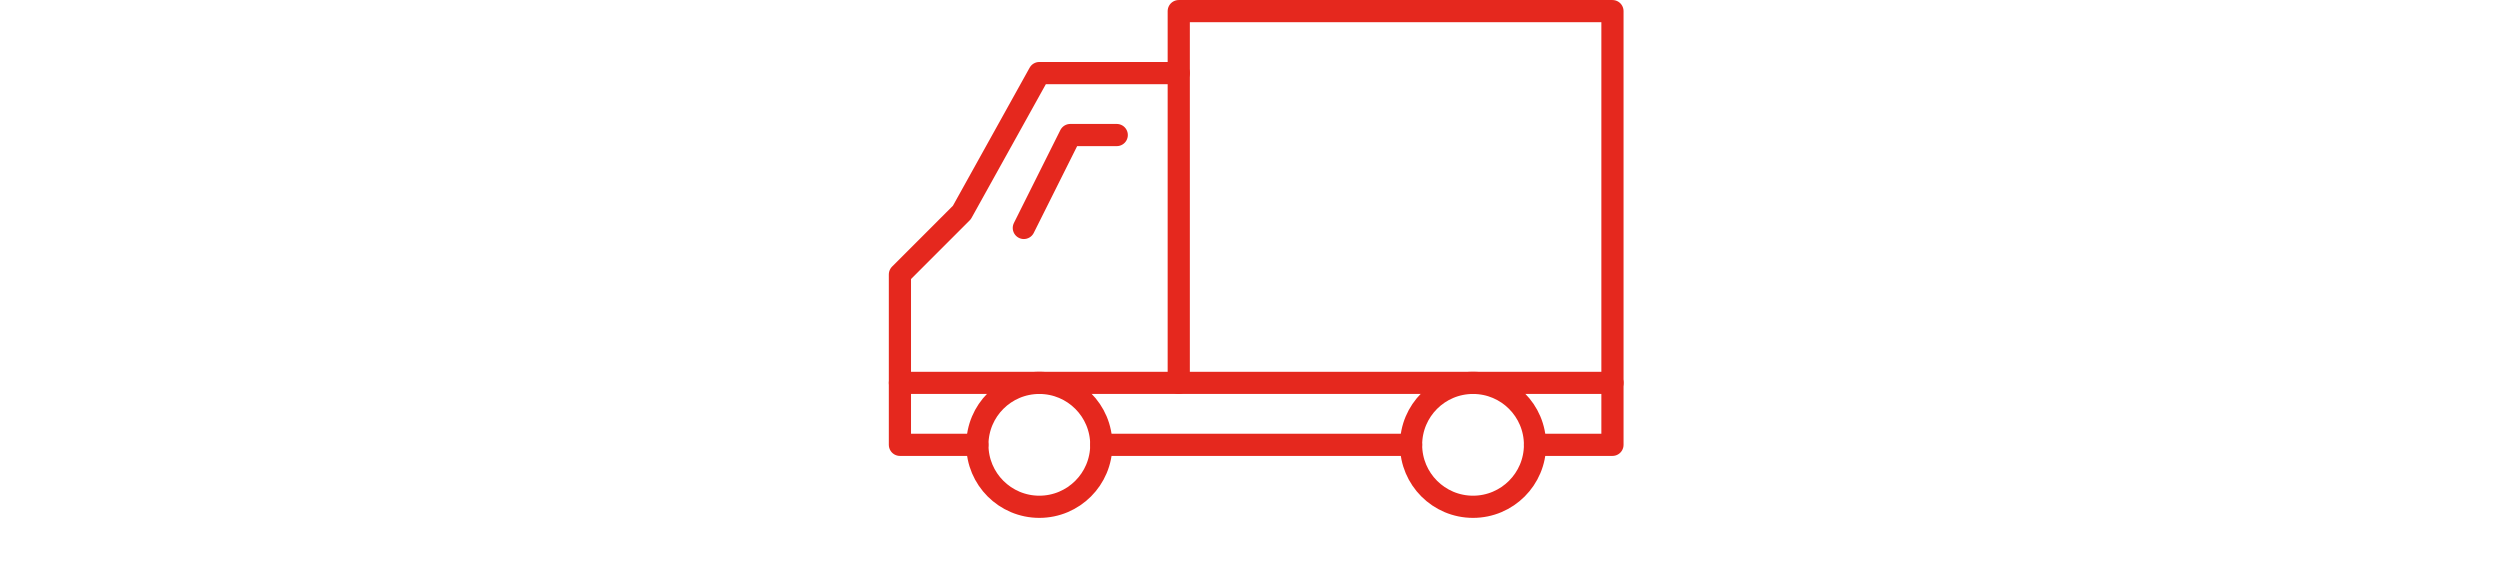 <svg width="301" height="70" viewBox="0 0 301 70" fill="none" xmlns="http://www.w3.org/2000/svg">
<g clip-path="url(#clip0_1_1278)">
<g clip-path="url(#clip1_1_1278)">
<path d="M125.136 61.017C129.256 61.017 132.595 57.677 132.595 53.557C132.595 49.437 129.256 46.097 125.136 46.097C121.016 46.097 117.676 49.437 117.676 53.557C117.676 57.677 121.016 61.017 125.136 61.017Z" stroke="#E5281E" stroke-width="2.671" stroke-linecap="round" stroke-linejoin="round"/>
<path d="M177.354 61.017C181.474 61.017 184.814 57.677 184.814 53.557C184.814 49.437 181.474 46.097 177.354 46.097C173.234 46.097 169.894 49.437 169.894 53.557C169.894 57.677 173.234 61.017 177.354 61.017Z" stroke="#E5281E" stroke-width="2.671" stroke-linecap="round" stroke-linejoin="round"/>
<path d="M117.67 53.557H108.35V33.044L115.809 25.584L125.136 8.798H141.922V1.339H194.14V53.557H184.814" stroke="#E5281E" stroke-width="2.671" stroke-linecap="round" stroke-linejoin="round"/>
<path d="M132.595 53.557H169.894" stroke="#E5281E" stroke-width="2.671" stroke-linecap="round" stroke-linejoin="round"/>
<path d="M134.456 16.258H128.862L123.269 27.445" stroke="#E5281E" stroke-width="2.671" stroke-linecap="round" stroke-linejoin="round"/>
<path d="M141.922 8.798V46.097" stroke="#E5281E" stroke-width="2.671" stroke-linecap="round" stroke-linejoin="round"/>
<path d="M108.35 46.097H194.14" stroke="#E5281E" stroke-width="2.671" stroke-linecap="round" stroke-linejoin="round"/>
</g>
</g>
<defs>
<clipPath id="clip0_1_1278">
<rect width="272.535" height="70" fill="white" transform="translate(14.608)"/>
</clipPath>
<clipPath id="clip1_1_1278">
<rect width="88.473" height="62.355" fill="white" transform="translate(107.008)"/>
</clipPath>
</defs>
</svg>
